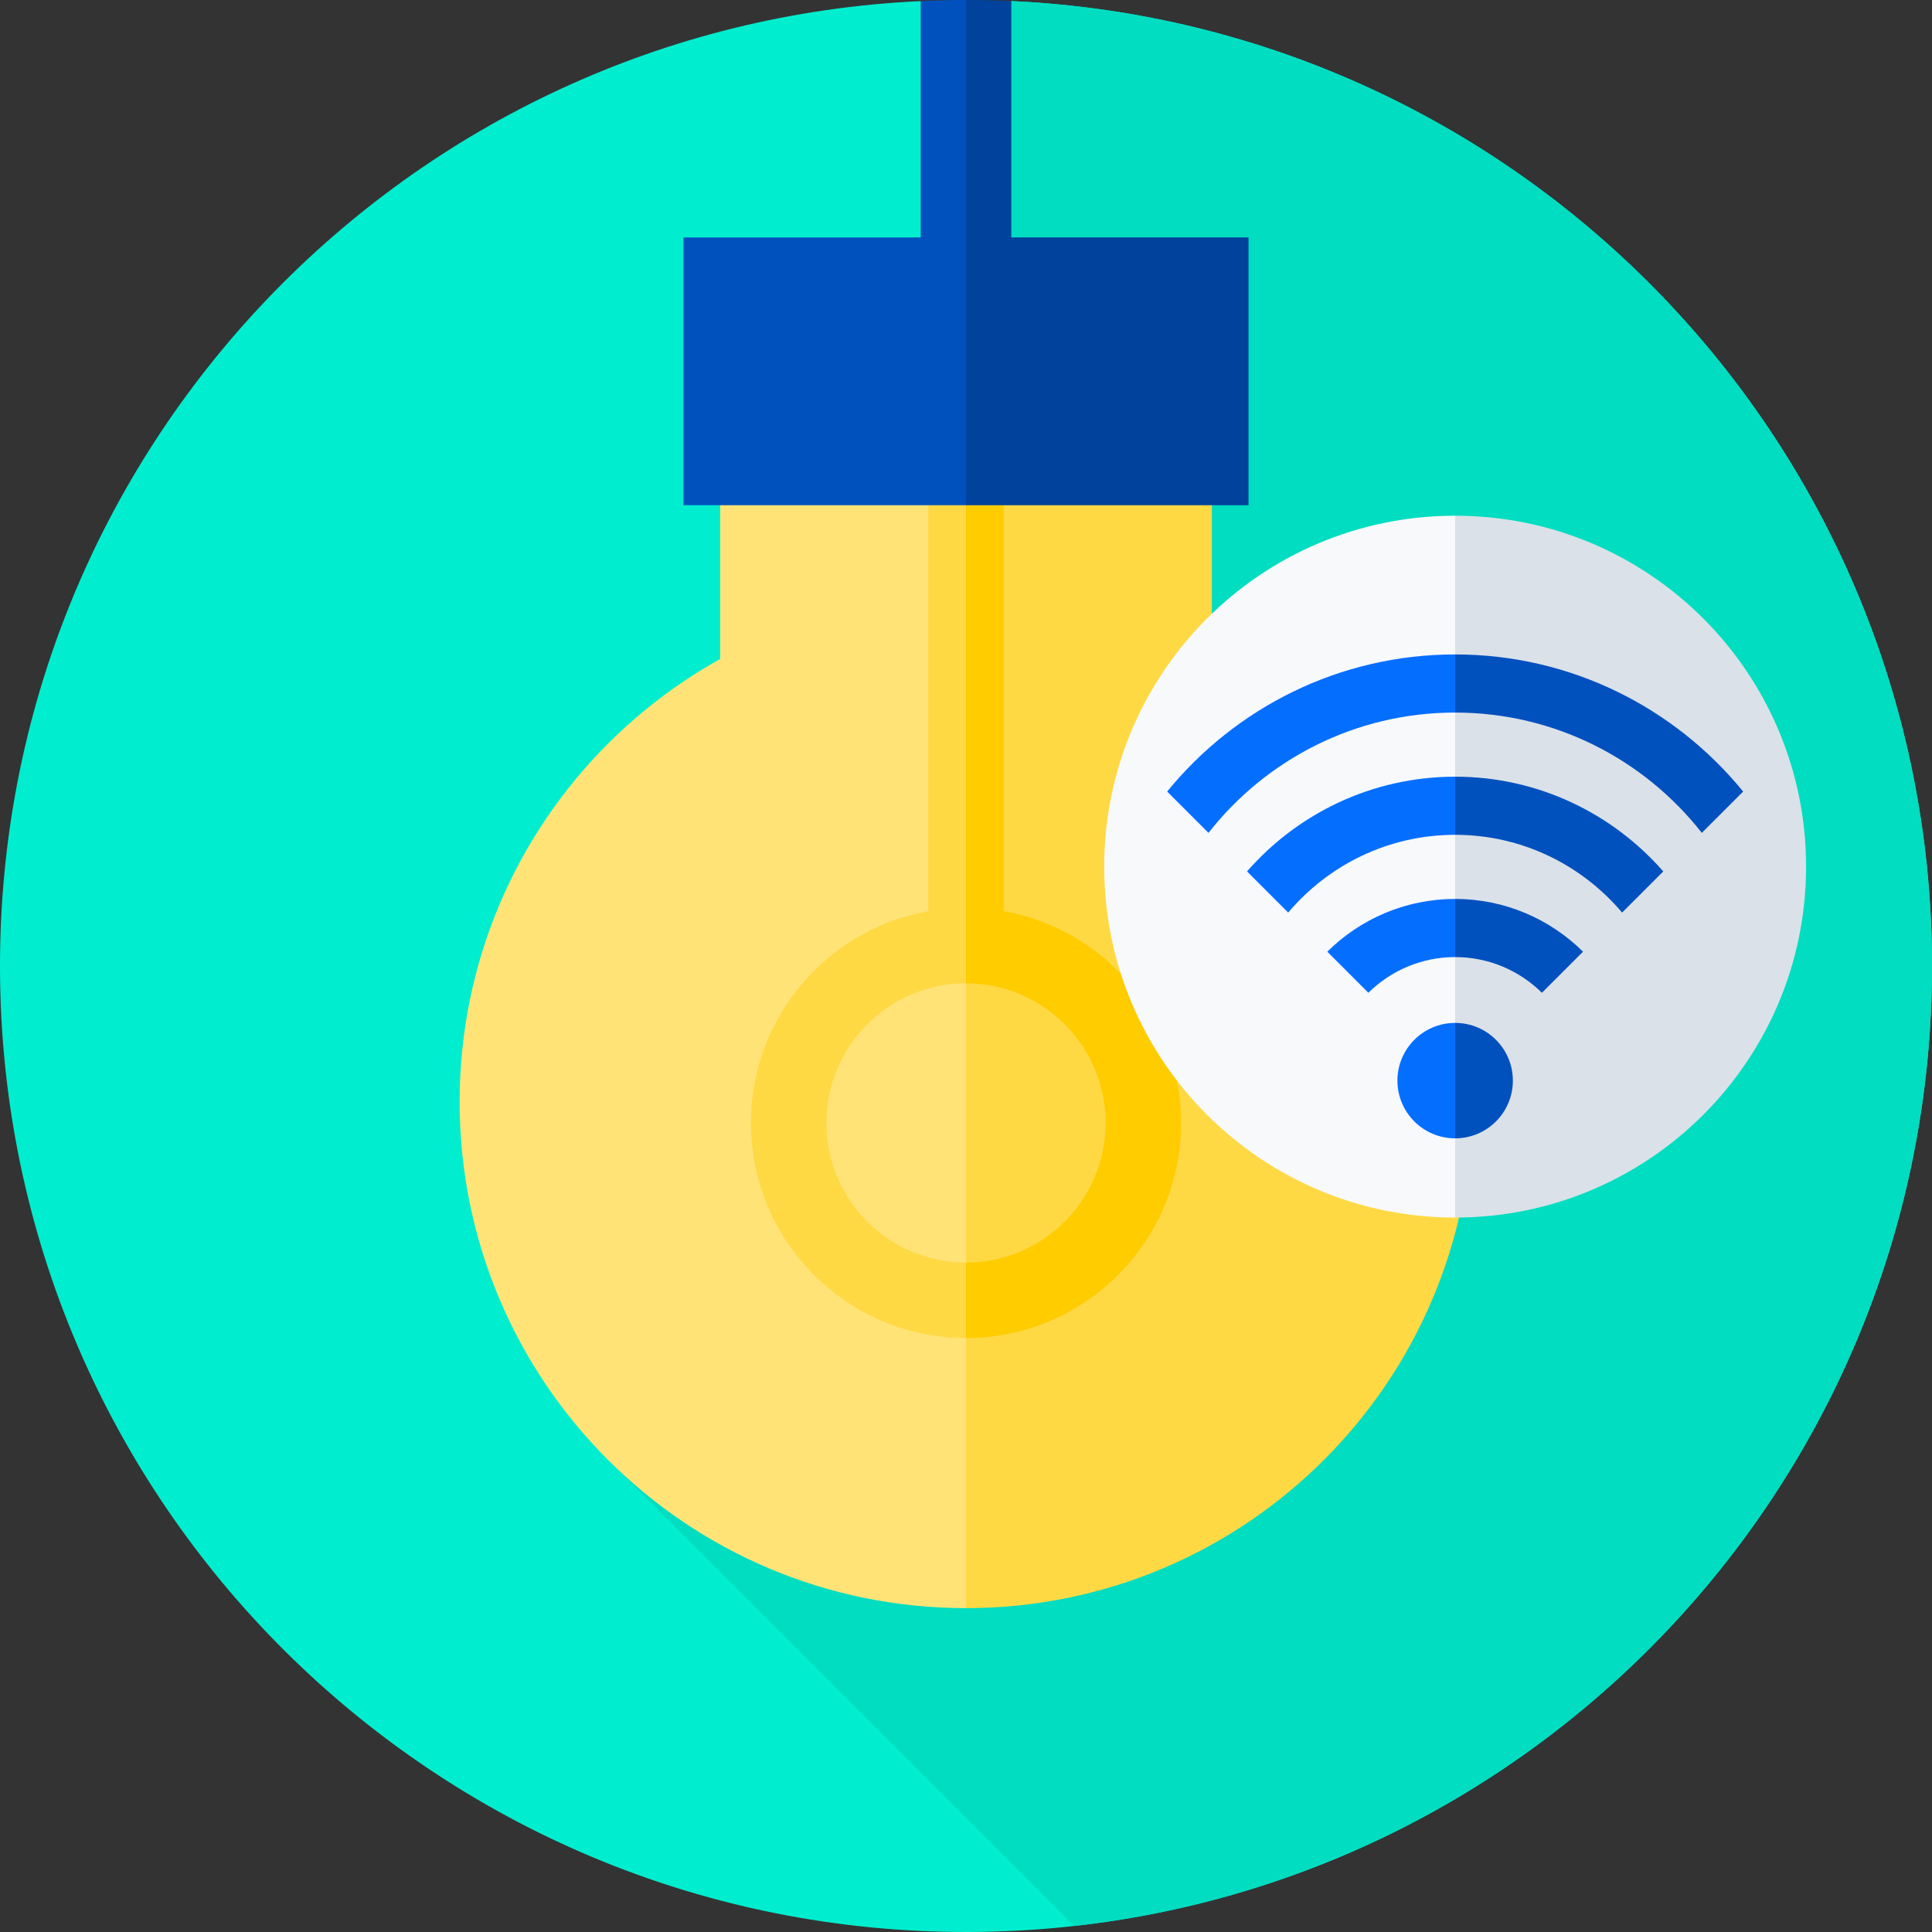 <svg id="Capa_1" enable-background="new 0 0 512 512" height="512" viewBox="0 0 512 512" width="512" xmlns="http://www.w3.org/2000/svg"><rect x="0" y="0" width="512" height="512" fill="#333333" stroke="none"/><g><path d="m268.006.281-12.006 11.362-12.006-11.349c-136.126 6.291-244.377 118.821-243.993 256.419.394 141.384 115.328 255.68 256.713 255.286s255.68-115.328 255.286-256.713c-.383-137.119-108.5-248.753-243.994-255.005z" fill="#00eecf"/><path d="m268.006.281-12.006 11.362-.454-.43-9.546 235.566-87.973 137.003 126.616 126.616c128.203-14.277 227.723-123.169 227.356-255.112-.382-137.119-108.5-248.753-243.993-255.005z" fill="#00ddc1"/><g><g><path d="m390.191 291.979-134.191 134.192c-74.112 0-134.191-60.08-134.191-134.191s60.079-134.192 134.191-134.192" fill="#ffe377"/><path d="m390.191 291.979c0 74.112-60.08 134.191-134.191 134.191v-268.382c74.112 0 134.191 60.08 134.191 134.191z" fill="#ffd944"/></g><g><g><g><g><g><path d="m256 239.552h-65.148v-114.228h65.148l32.574 61.15z" fill="#ffe377"/></g></g></g></g><g><g><g><path d="m256 125.324h65.148v114.228h-65.148z" fill="#ffd944"/></g></g></g></g><g><g><g><g><g><path d="m256 246.779h-10v-126.764h10l5 67.861z" fill="#ffd944"/></g></g></g></g><g><g><g><g><path d="m256 120.015h10v126.764h-10z" fill="#fc0"/></g></g></g></g></g><g><path d="m256 334.595c-20.402 0-37-16.598-37-37s16.598-37 37-37l4-10.907-4-9.093c-31.43 0-57 25.57-57 57s25.57 57 57 57l4-11.909z" fill="#ffd944"/><path d="m293 297.595c0 20.402-16.598 37-37 37v20c31.43 0 57-25.57 57-57s-25.57-57-57-57v20c20.402 0 37 16.598 37 37z" fill="#fc0"/></g><g><g><g><g><g><path d="m256 133.89h-74.871v-70.968h74.871l37.436 37.991z" fill="#0051be"/></g></g></g></g><g><g><path d="m256 62.922h74.871v70.968h-74.871z" fill="#00429c"/></g></g></g></g><g><g><path d="m478.628 229.666-92.999 92.999c-51.362 0-92.999-41.637-92.999-92.999s41.637-92.999 92.999-92.999z" fill="#f7f9fa"/><path d="m478.628 229.666c0 51.362-41.637 92.999-92.999 92.999v-185.997c51.362 0 92.999 41.637 92.999 92.998z" fill="#dbe1e8"/></g><g><path d="m385.629 173.433c-30.753 0-58.254 14.178-76.32 36.337l10.951 10.951c15.214-19.399 38.861-31.885 65.369-31.885l7.63-7.237zm-55.155 57.503 10.912 10.912c10.628-12.593 26.513-20.613 44.243-20.613l7.63-7.031-7.63-8.373c-21.976 0-41.709 9.736-55.155 25.105zm39.861 55.44c0 8.447 6.847 15.294 15.294 15.294l3.815-15.883-3.815-14.707c-8.446.002-15.294 6.849-15.294 15.296zm-18.588-34.167 10.887 10.887c5.917-5.845 14.041-9.461 22.995-9.461l7.63-7.233-7.63-8.171c-13.201-.001-25.175 5.343-33.882 13.978z" fill="#046eff"/><path d="m385.63 205.831v15.404c17.73 0 33.615 8.02 44.243 20.613l10.912-10.912c-13.445-15.369-33.179-25.104-55.155-25.105zm0 47.803c8.955 0 17.078 3.616 22.995 9.462l10.887-10.887c-8.706-8.634-20.681-13.978-33.882-13.978zm0-80.201v15.404c26.508 0 50.155 12.486 65.369 31.885l10.951-10.951c-18.066-22.16-45.567-36.338-76.32-36.338zm0 97.649v30.589c8.447 0 15.295-6.848 15.295-15.294-.001-8.448-6.848-15.295-15.295-15.295z" fill="#0051be"/></g></g><path d="m243.994.289v79.645h12.006l6.003-40.71-5.019-39.211c-.328-.002-.655-.013-.984-.013-4.025 0-8.026.105-12.006.289z" fill="#0051be"/><path d="m268.006 79.934v-79.645c-3.98-.184-7.981-.289-12.006-.289v79.934z" fill="#00429c"/></g></svg>